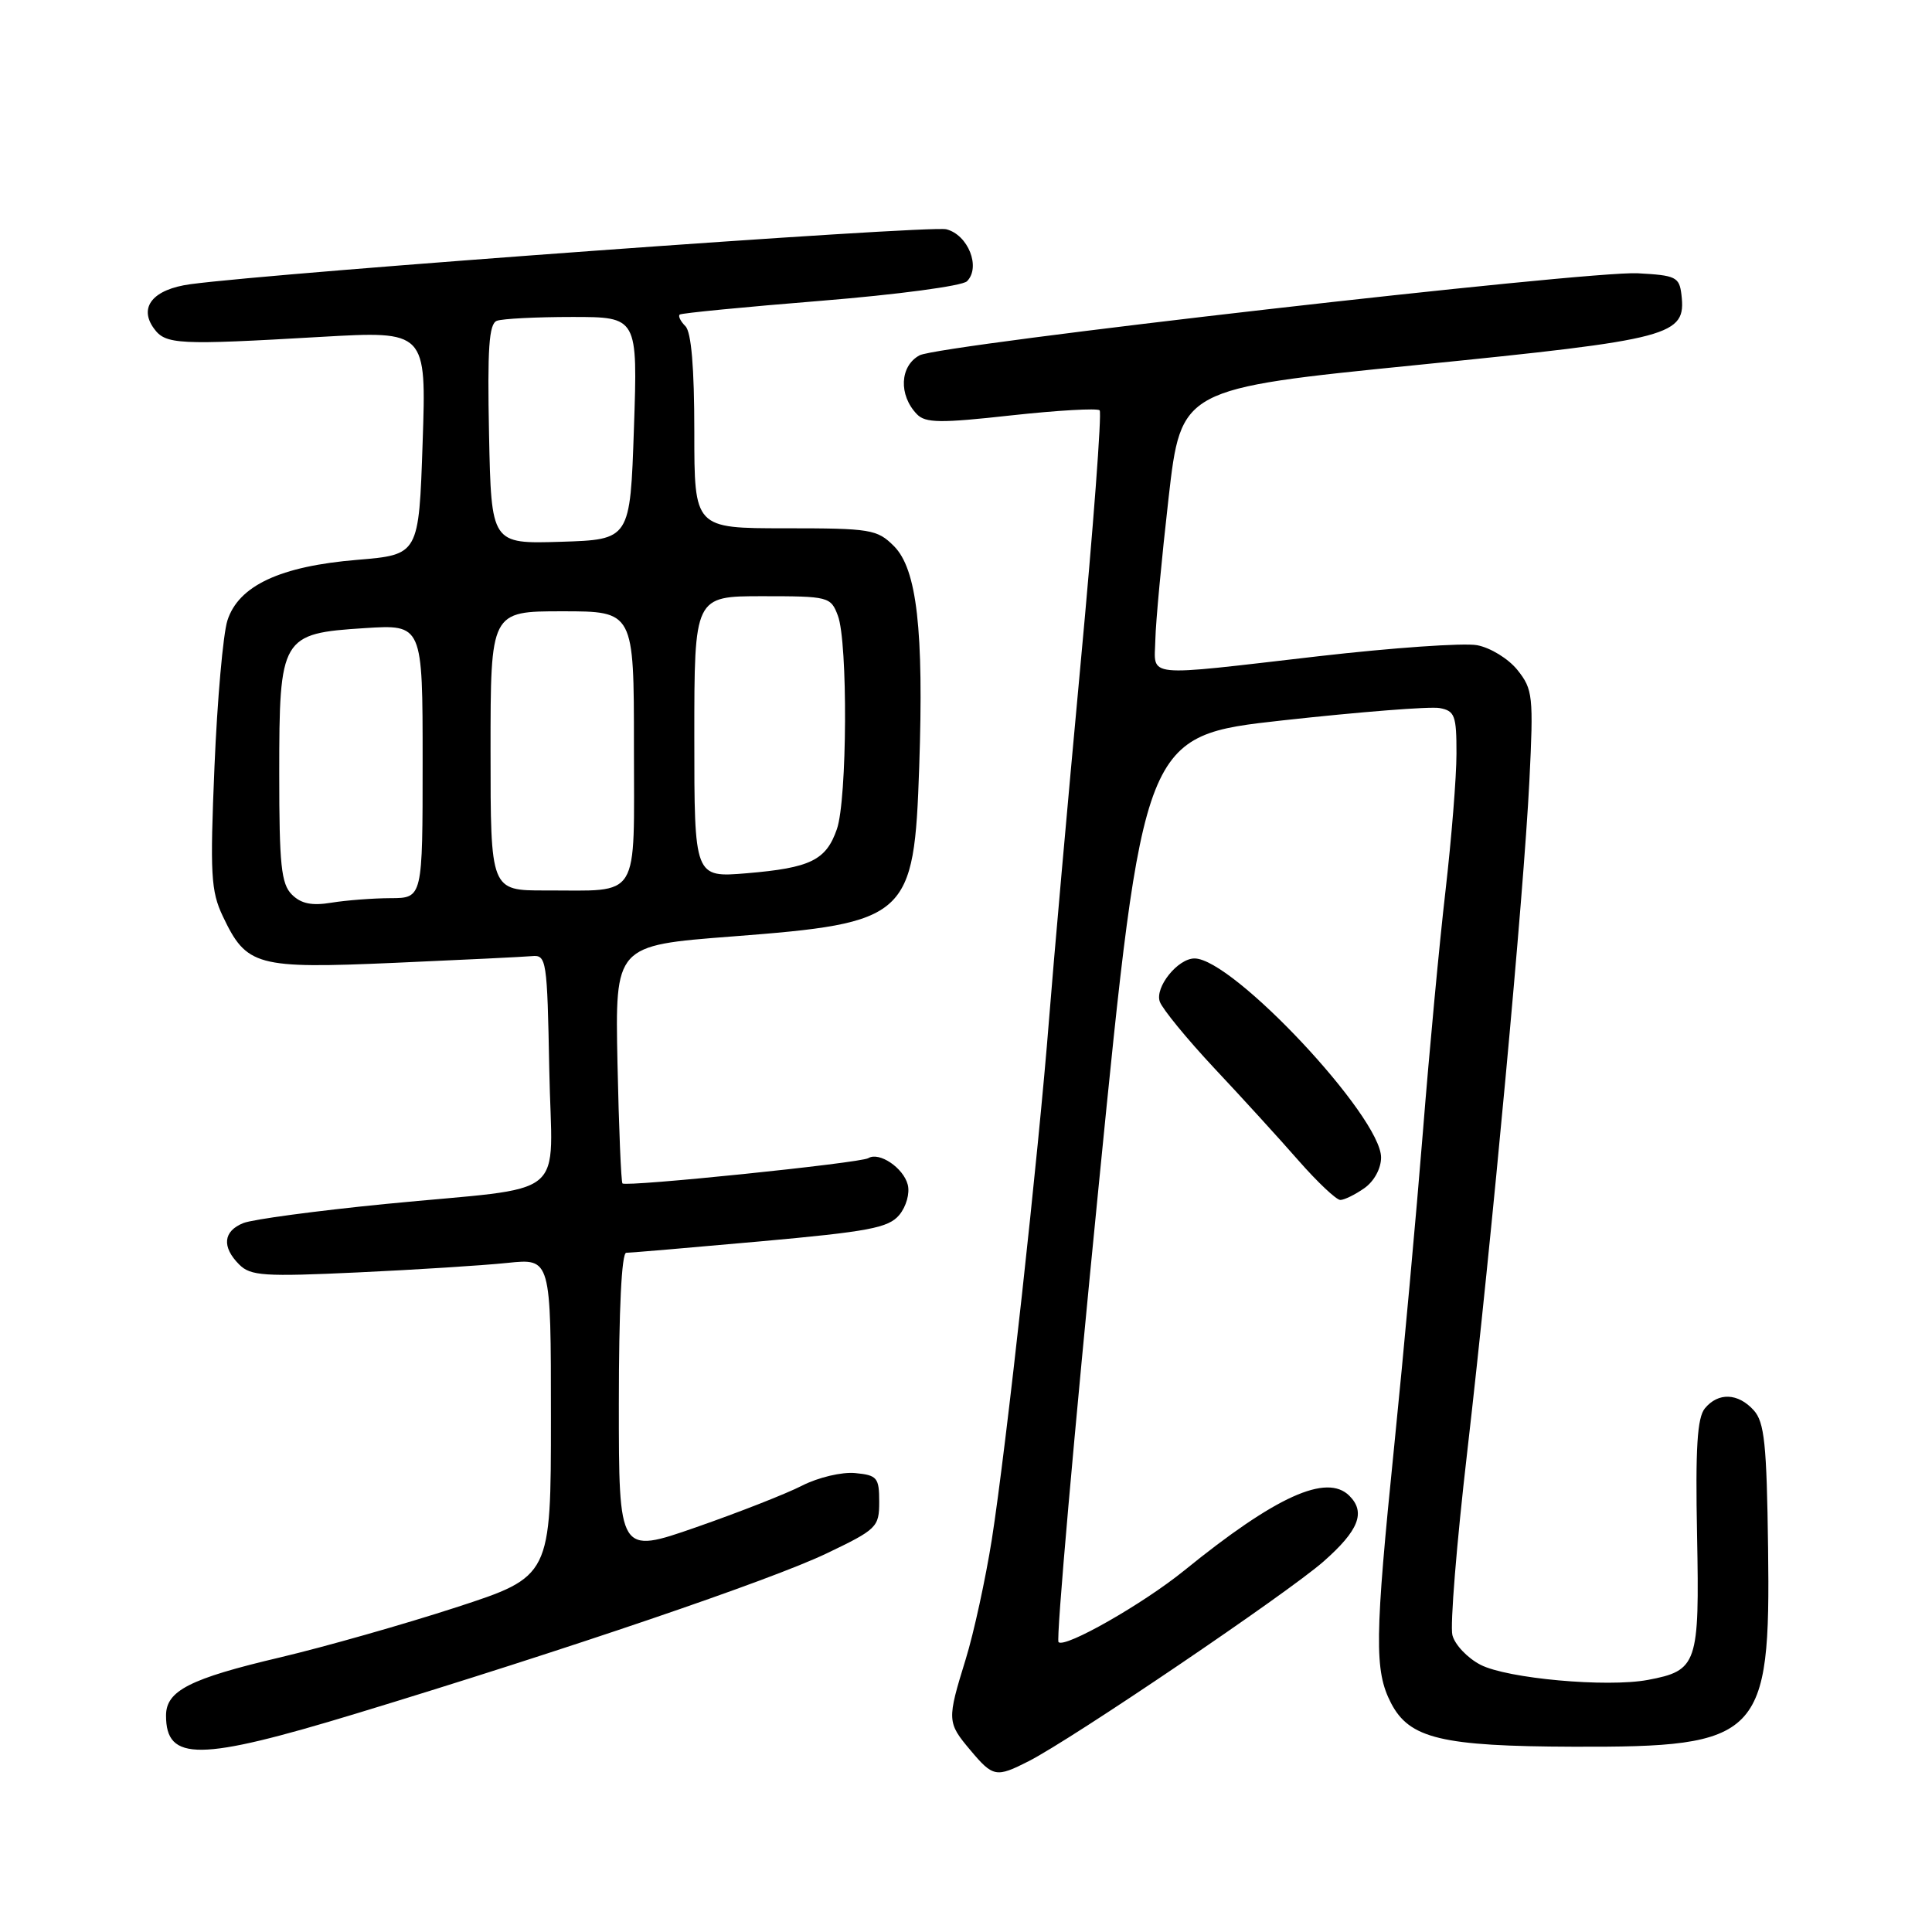 <?xml version="1.0" encoding="UTF-8" standalone="no"?>
<!DOCTYPE svg PUBLIC "-//W3C//DTD SVG 1.1//EN" "http://www.w3.org/Graphics/SVG/1.1/DTD/svg11.dtd" >
<svg xmlns="http://www.w3.org/2000/svg" xmlns:xlink="http://www.w3.org/1999/xlink" version="1.1" viewBox="0 0 256 256">
 <g >
 <path fill="currentColor"
d=" M 136.30 233.37 C 142.04 230.45 170.62 211.09 175.37 206.91 C 180.05 202.79 180.99 200.39 178.80 198.20 C 175.80 195.20 169.04 198.26 156.93 208.09 C 151.46 212.53 141.10 218.43 140.26 217.59 C 139.92 217.25 142.31 190.09 145.57 157.24 C 151.50 97.50 151.50 97.50 170.00 95.45 C 180.18 94.33 189.51 93.59 190.75 93.82 C 192.77 94.19 193.00 94.81 192.99 99.87 C 192.99 102.96 192.33 111.12 191.54 118.00 C 190.74 124.88 189.39 139.28 188.54 150.00 C 187.68 160.72 185.98 179.40 184.75 191.50 C 182.15 217.09 182.10 221.37 184.32 225.67 C 186.76 230.37 191.02 231.39 208.50 231.45 C 233.33 231.53 234.61 230.22 234.28 205.12 C 234.10 191.34 233.80 188.44 232.38 186.87 C 230.30 184.57 227.68 184.47 225.91 186.61 C 224.89 187.84 224.64 191.86 224.87 203.46 C 225.20 220.54 224.92 221.36 218.34 222.60 C 212.91 223.61 199.71 222.42 196.17 220.59 C 194.44 219.69 192.77 217.93 192.45 216.66 C 192.13 215.40 193.01 204.49 194.41 192.43 C 197.70 163.87 201.89 118.69 202.65 103.50 C 203.21 92.22 203.11 91.34 201.08 88.79 C 199.87 87.28 197.49 85.82 195.71 85.49 C 193.94 85.17 184.51 85.83 174.75 86.95 C 151.16 89.67 152.98 89.86 153.09 84.75 C 153.14 82.41 153.93 73.98 154.84 66.00 C 156.50 51.50 156.50 51.50 187.80 48.36 C 221.73 44.95 223.43 44.50 222.80 39.05 C 222.52 36.70 222.06 36.48 217.00 36.21 C 210.38 35.86 124.47 45.68 121.85 47.08 C 119.22 48.49 119.05 52.36 121.50 54.89 C 122.63 56.06 124.62 56.08 134.00 55.04 C 140.13 54.37 145.40 54.07 145.71 54.37 C 146.01 54.68 144.87 69.91 143.16 88.22 C 141.46 106.52 139.59 127.58 139.01 135.00 C 137.63 152.69 133.31 191.98 131.42 204.00 C 130.59 209.22 129.04 216.36 127.96 219.86 C 125.47 227.93 125.48 228.23 128.59 231.92 C 131.58 235.48 132.00 235.56 136.30 233.37 Z  M 47.21 227.05 C 75.11 218.57 102.20 209.35 109.50 205.85 C 116.19 202.65 116.50 202.35 116.50 199.00 C 116.50 195.80 116.23 195.47 113.32 195.19 C 111.56 195.02 108.43 195.76 106.29 196.85 C 104.17 197.94 97.83 200.42 92.21 202.38 C 82.00 205.93 82.00 205.93 82.00 185.97 C 82.00 173.54 82.37 166.00 82.98 166.00 C 83.52 166.00 91.51 165.32 100.73 164.49 C 115.13 163.19 117.73 162.70 119.16 160.99 C 120.08 159.88 120.58 158.11 120.28 156.97 C 119.70 154.74 116.49 152.58 115.06 153.46 C 114.01 154.11 82.97 157.30 82.48 156.81 C 82.30 156.63 82.00 149.46 81.82 140.88 C 81.50 125.28 81.50 125.28 96.97 124.09 C 120.37 122.29 121.12 121.62 121.80 101.63 C 122.42 83.45 121.49 75.40 118.45 72.36 C 116.23 70.14 115.37 70.00 104.05 70.00 C 92.00 70.00 92.00 70.00 92.00 57.20 C 92.00 48.68 91.60 44.00 90.82 43.22 C 90.17 42.57 89.83 41.87 90.07 41.68 C 90.31 41.49 98.72 40.67 108.76 39.86 C 118.88 39.04 127.51 37.89 128.13 37.27 C 129.99 35.41 128.28 31.11 125.39 30.38 C 123.14 29.82 36.84 36.09 25.22 37.66 C 20.28 38.33 18.33 40.70 20.40 43.53 C 21.95 45.66 23.55 45.74 42.50 44.64 C 56.50 43.84 56.50 43.84 56.00 58.67 C 55.50 73.50 55.50 73.50 47.36 74.18 C 37.12 75.02 31.60 77.61 30.13 82.23 C 29.56 84.03 28.79 92.73 28.42 101.57 C 27.82 115.81 27.94 118.07 29.52 121.40 C 32.67 128.03 33.93 128.38 52.29 127.58 C 61.21 127.19 69.40 126.79 70.50 126.69 C 72.41 126.51 72.51 127.19 72.78 141.66 C 73.10 159.43 75.96 157.09 51.00 159.54 C 41.92 160.44 33.49 161.57 32.25 162.06 C 29.57 163.13 29.36 165.22 31.70 167.56 C 33.21 169.07 35.00 169.18 47.45 168.60 C 55.18 168.24 64.09 167.67 67.25 167.34 C 73.00 166.74 73.00 166.74 73.00 187.82 C 73.00 208.89 73.00 208.89 60.42 212.99 C 53.50 215.24 43.04 218.21 37.17 219.60 C 25.14 222.43 22.00 224.03 22.00 227.32 C 22.00 233.43 26.39 233.38 47.21 227.05 Z  M 180.78 157.44 C 182.07 156.54 183.00 154.84 183.00 153.37 C 183.00 147.96 163.35 127.00 158.28 127.00 C 156.06 127.00 153.00 130.82 153.68 132.73 C 154.03 133.70 157.28 137.67 160.90 141.54 C 164.53 145.40 169.56 150.92 172.07 153.79 C 174.58 156.65 177.07 159.00 177.60 159.00 C 178.12 159.00 179.56 158.30 180.78 157.44 Z  M 38.67 118.53 C 37.26 117.12 37.00 114.59 37.00 102.54 C 37.00 84.36 37.25 83.94 48.32 83.23 C 56.00 82.74 56.00 82.74 56.00 100.87 C 56.00 119.00 56.00 119.00 51.75 119.01 C 49.41 119.02 45.89 119.29 43.92 119.61 C 41.32 120.04 39.89 119.75 38.67 118.53 Z  M 65.00 99.50 C 65.00 81.00 65.00 81.00 74.50 81.00 C 84.00 81.00 84.00 81.00 84.00 98.88 C 84.00 119.58 84.99 117.96 72.25 117.99 C 65.00 118.00 65.00 118.00 65.00 99.50 Z  M 92.00 97.65 C 92.00 79.00 92.00 79.00 101.02 79.00 C 109.79 79.00 110.08 79.07 111.02 81.57 C 112.36 85.07 112.26 105.96 110.89 109.87 C 109.46 113.99 107.39 115.00 98.95 115.71 C 92.00 116.29 92.00 116.29 92.00 97.65 Z  M 64.80 57.55 C 64.57 46.16 64.79 42.91 65.83 42.51 C 66.56 42.23 71.06 42.00 75.83 42.00 C 84.50 42.00 84.50 42.00 84.00 56.75 C 83.50 71.50 83.50 71.50 74.30 71.79 C 65.10 72.07 65.10 72.07 64.80 57.55 Z "/>
</g>
</svg>